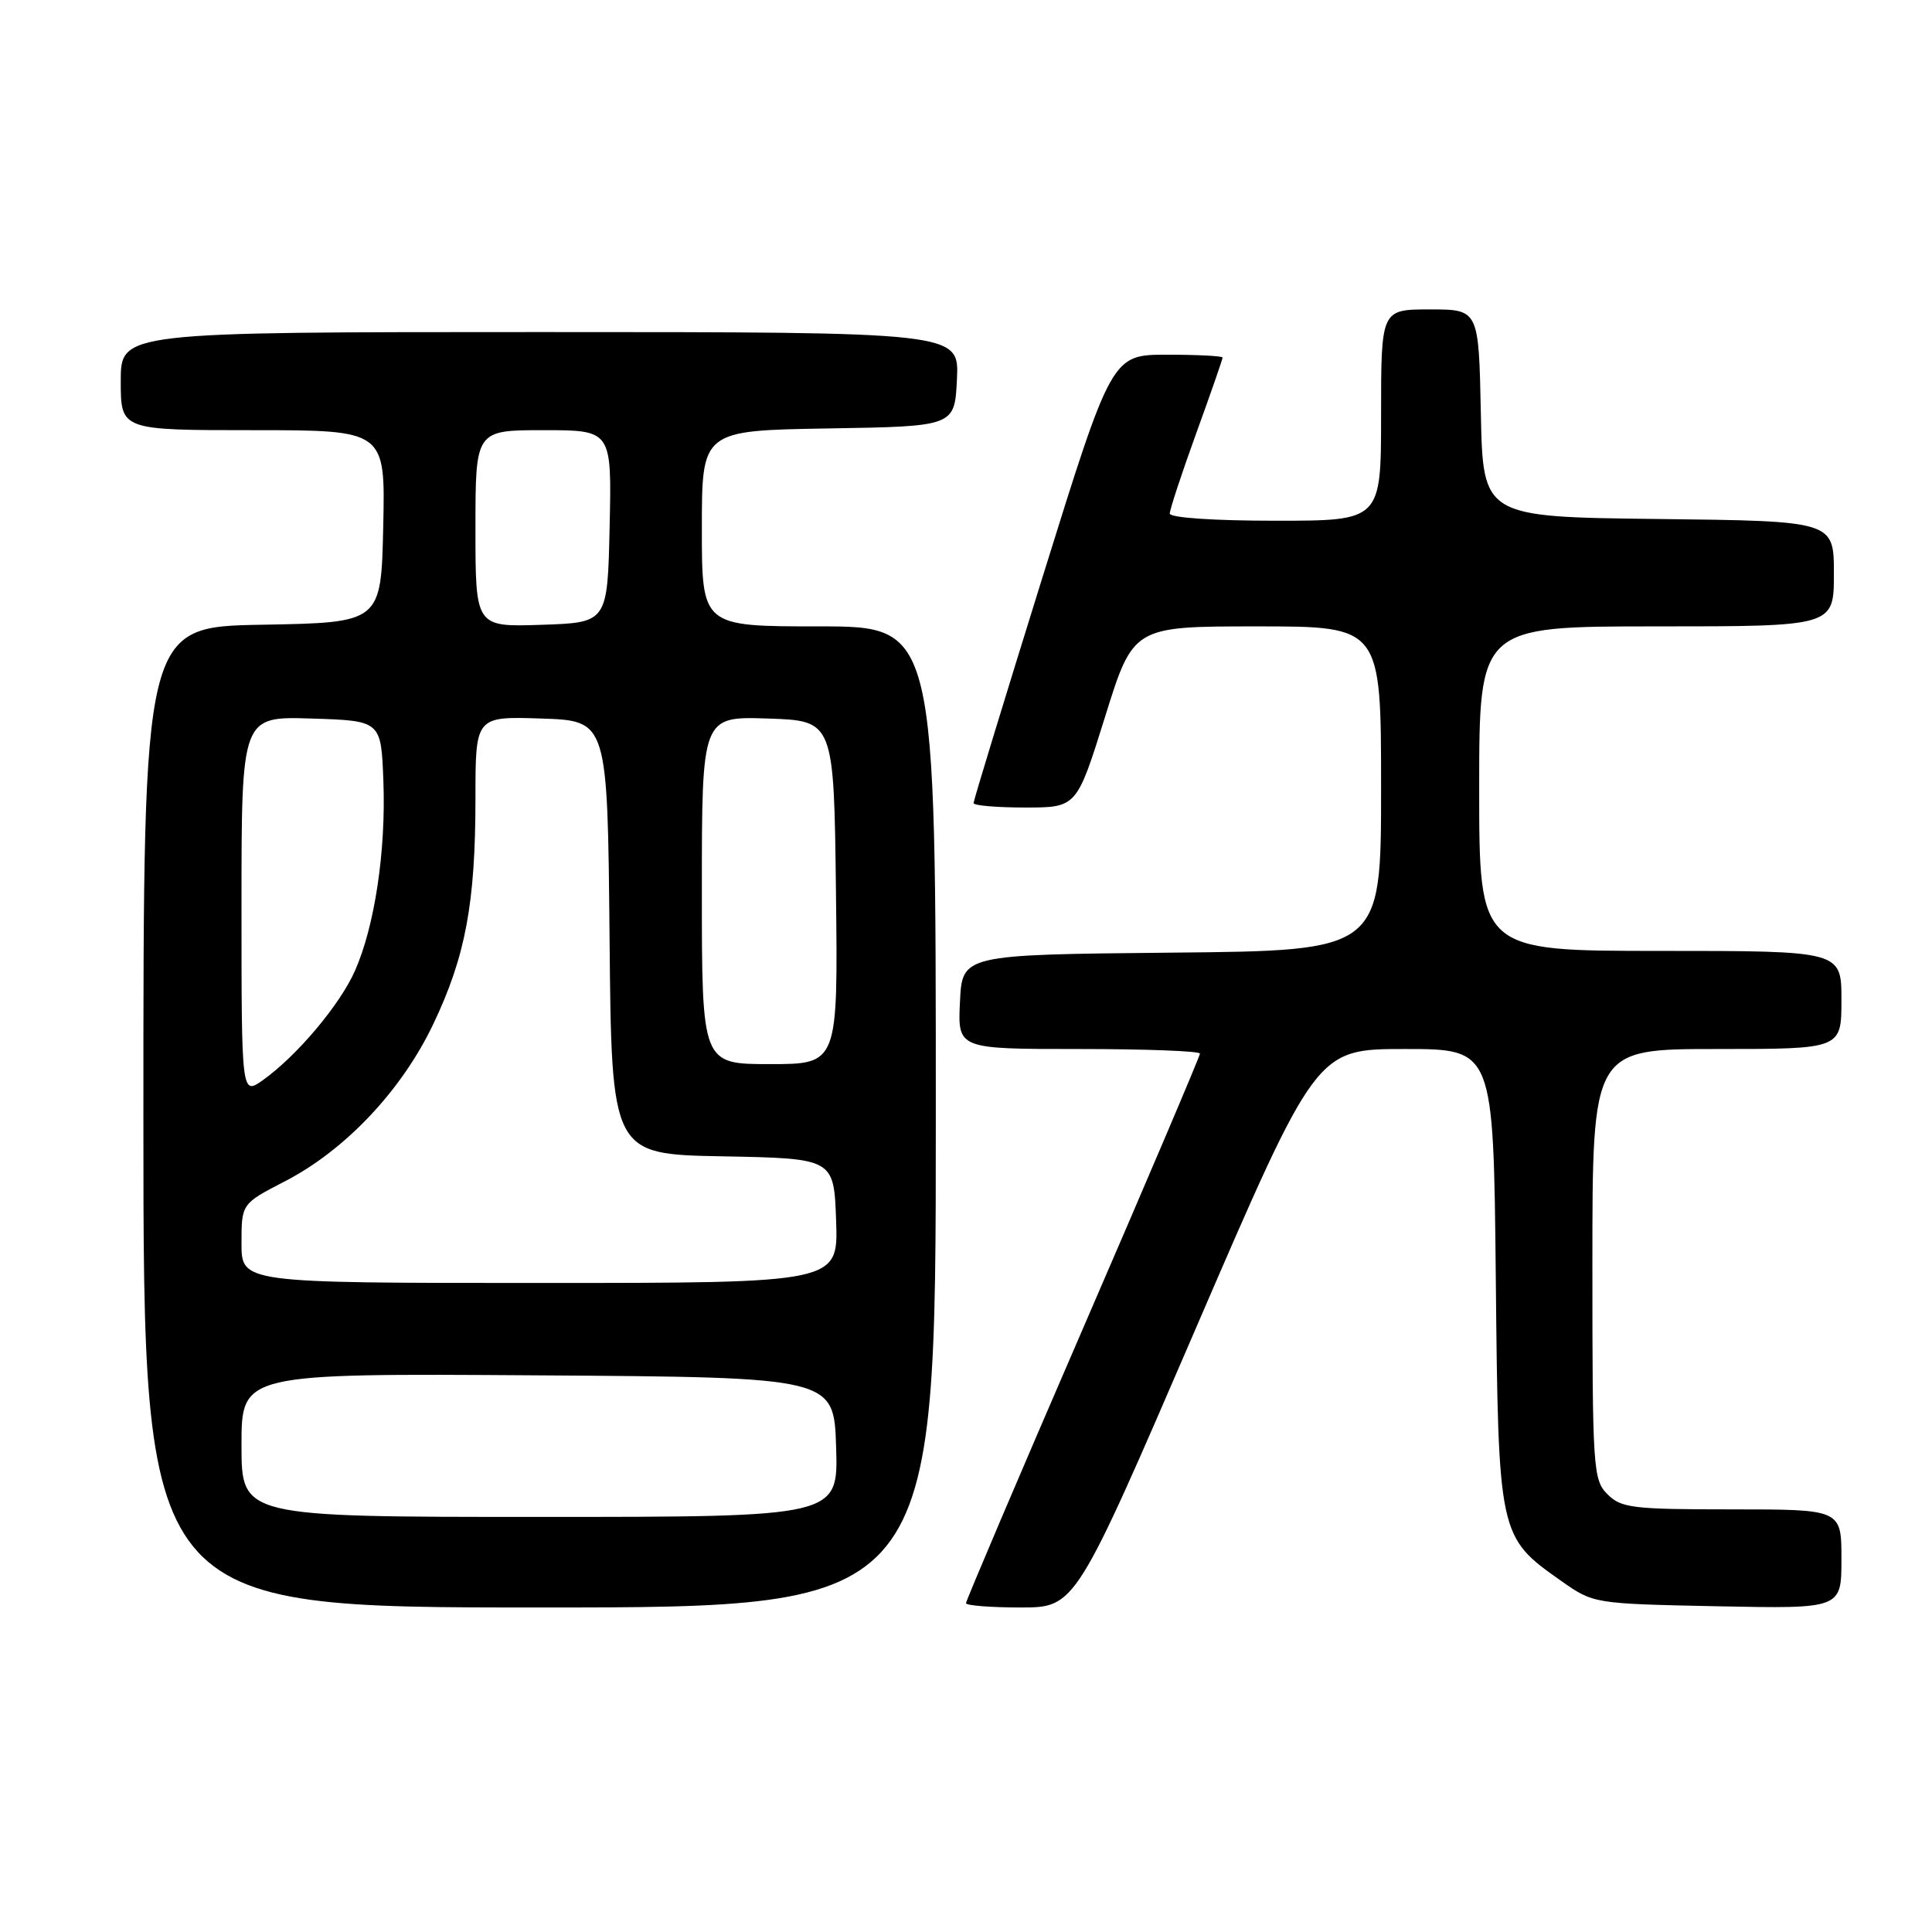 <?xml version="1.0" encoding="UTF-8" standalone="no"?>
<!DOCTYPE svg PUBLIC "-//W3C//DTD SVG 1.1//EN" "http://www.w3.org/Graphics/SVG/1.1/DTD/svg11.dtd" >
<svg xmlns="http://www.w3.org/2000/svg" xmlns:xlink="http://www.w3.org/1999/xlink" version="1.1" viewBox="0 0 256 256">
 <g >
 <path fill="currentColor"
d=" M 124.00 148.00 C 124.00 83.00 124.00 83.00 108.50 83.00 C 93.00 83.00 93.00 83.00 93.00 70.02 C 93.00 57.05 93.00 57.05 109.75 56.77 C 126.50 56.50 126.50 56.50 126.80 50.25 C 127.10 44.00 127.10 44.00 71.55 44.00 C 16.00 44.00 16.00 44.00 16.00 50.50 C 16.00 57.00 16.00 57.00 33.53 57.00 C 51.06 57.00 51.06 57.00 50.78 69.75 C 50.50 82.50 50.50 82.50 34.75 82.78 C 19.00 83.05 19.00 83.05 19.00 148.03 C 19.00 213.00 19.00 213.00 71.50 213.00 C 124.00 213.00 124.00 213.00 124.00 148.00 Z  M 158.46 176.00 C 174.42 139.00 174.42 139.00 186.15 139.00 C 197.89 139.00 197.89 139.00 198.20 169.25 C 198.54 203.56 198.56 203.63 206.88 209.49 C 211.16 212.50 211.17 212.50 227.58 212.84 C 244.00 213.17 244.00 213.17 244.00 206.59 C 244.00 200.00 244.00 200.00 229.50 200.00 C 216.33 200.00 214.82 199.82 213.00 198.00 C 211.09 196.09 211.00 194.67 211.00 167.50 C 211.00 139.00 211.00 139.00 227.50 139.00 C 244.00 139.00 244.00 139.00 244.00 132.50 C 244.00 126.00 244.00 126.00 220.00 126.00 C 196.00 126.00 196.00 126.00 196.00 104.50 C 196.00 83.00 196.00 83.00 219.50 83.00 C 243.00 83.00 243.00 83.00 243.00 76.02 C 243.00 69.04 243.00 69.04 219.75 68.77 C 196.50 68.50 196.50 68.50 196.22 54.75 C 195.94 41.00 195.94 41.00 189.47 41.00 C 183.00 41.00 183.00 41.00 183.00 55.00 C 183.00 69.00 183.00 69.00 169.00 69.00 C 160.82 69.00 155.00 68.60 155.00 68.05 C 155.00 67.53 156.57 62.75 158.50 57.43 C 160.43 52.11 162.00 47.59 162.00 47.38 C 162.00 47.17 158.70 47.00 154.66 47.00 C 147.32 47.00 147.32 47.00 138.16 76.41 C 133.12 92.59 129.00 106.09 129.00 106.41 C 129.00 106.74 132.08 107.00 135.84 107.00 C 142.67 107.00 142.67 107.00 146.42 95.00 C 150.16 83.00 150.16 83.00 166.58 83.00 C 183.00 83.00 183.00 83.00 183.00 104.48 C 183.00 125.97 183.00 125.97 155.25 126.23 C 127.50 126.50 127.50 126.50 127.20 132.75 C 126.90 139.00 126.90 139.00 142.95 139.00 C 151.78 139.00 159.00 139.27 159.00 139.61 C 159.00 139.94 152.03 156.33 143.50 176.03 C 134.97 195.73 128.00 212.11 128.00 212.43 C 128.00 212.74 131.26 213.00 135.25 213.00 C 142.50 212.99 142.50 212.99 158.46 176.00 Z  M 32.00 191.49 C 32.00 181.98 32.00 181.98 71.25 182.24 C 110.50 182.50 110.50 182.50 110.79 191.75 C 111.08 201.00 111.08 201.00 71.54 201.00 C 32.00 201.00 32.00 201.00 32.00 191.49 Z  M 32.00 164.75 C 32.00 159.50 32.00 159.50 37.75 156.53 C 45.75 152.40 53.21 144.50 57.39 135.74 C 61.68 126.76 63.00 119.70 63.00 105.78 C 63.00 94.92 63.00 94.92 71.75 95.21 C 80.50 95.50 80.50 95.50 80.77 124.22 C 81.03 152.95 81.03 152.95 95.77 153.22 C 110.50 153.50 110.50 153.50 110.79 161.75 C 111.08 170.00 111.08 170.00 71.54 170.00 C 32.00 170.00 32.00 170.00 32.00 164.75 Z  M 32.00 120.03 C 32.00 94.92 32.00 94.92 41.25 95.21 C 50.50 95.50 50.50 95.50 50.80 103.50 C 51.15 112.72 49.66 122.69 47.04 128.62 C 45.06 133.12 39.34 139.91 34.85 143.11 C 32.00 145.14 32.00 145.14 32.00 120.03 Z  M 93.00 117.96 C 93.00 94.92 93.00 94.92 101.75 95.21 C 110.50 95.50 110.50 95.50 110.77 118.25 C 111.04 141.00 111.04 141.00 102.02 141.00 C 93.00 141.00 93.00 141.00 93.00 117.96 Z  M 63.00 70.04 C 63.00 57.00 63.00 57.00 72.03 57.00 C 81.06 57.00 81.06 57.00 80.78 69.75 C 80.50 82.50 80.50 82.50 71.75 82.79 C 63.00 83.08 63.00 83.08 63.00 70.04 Z "/>
</g>
</svg>